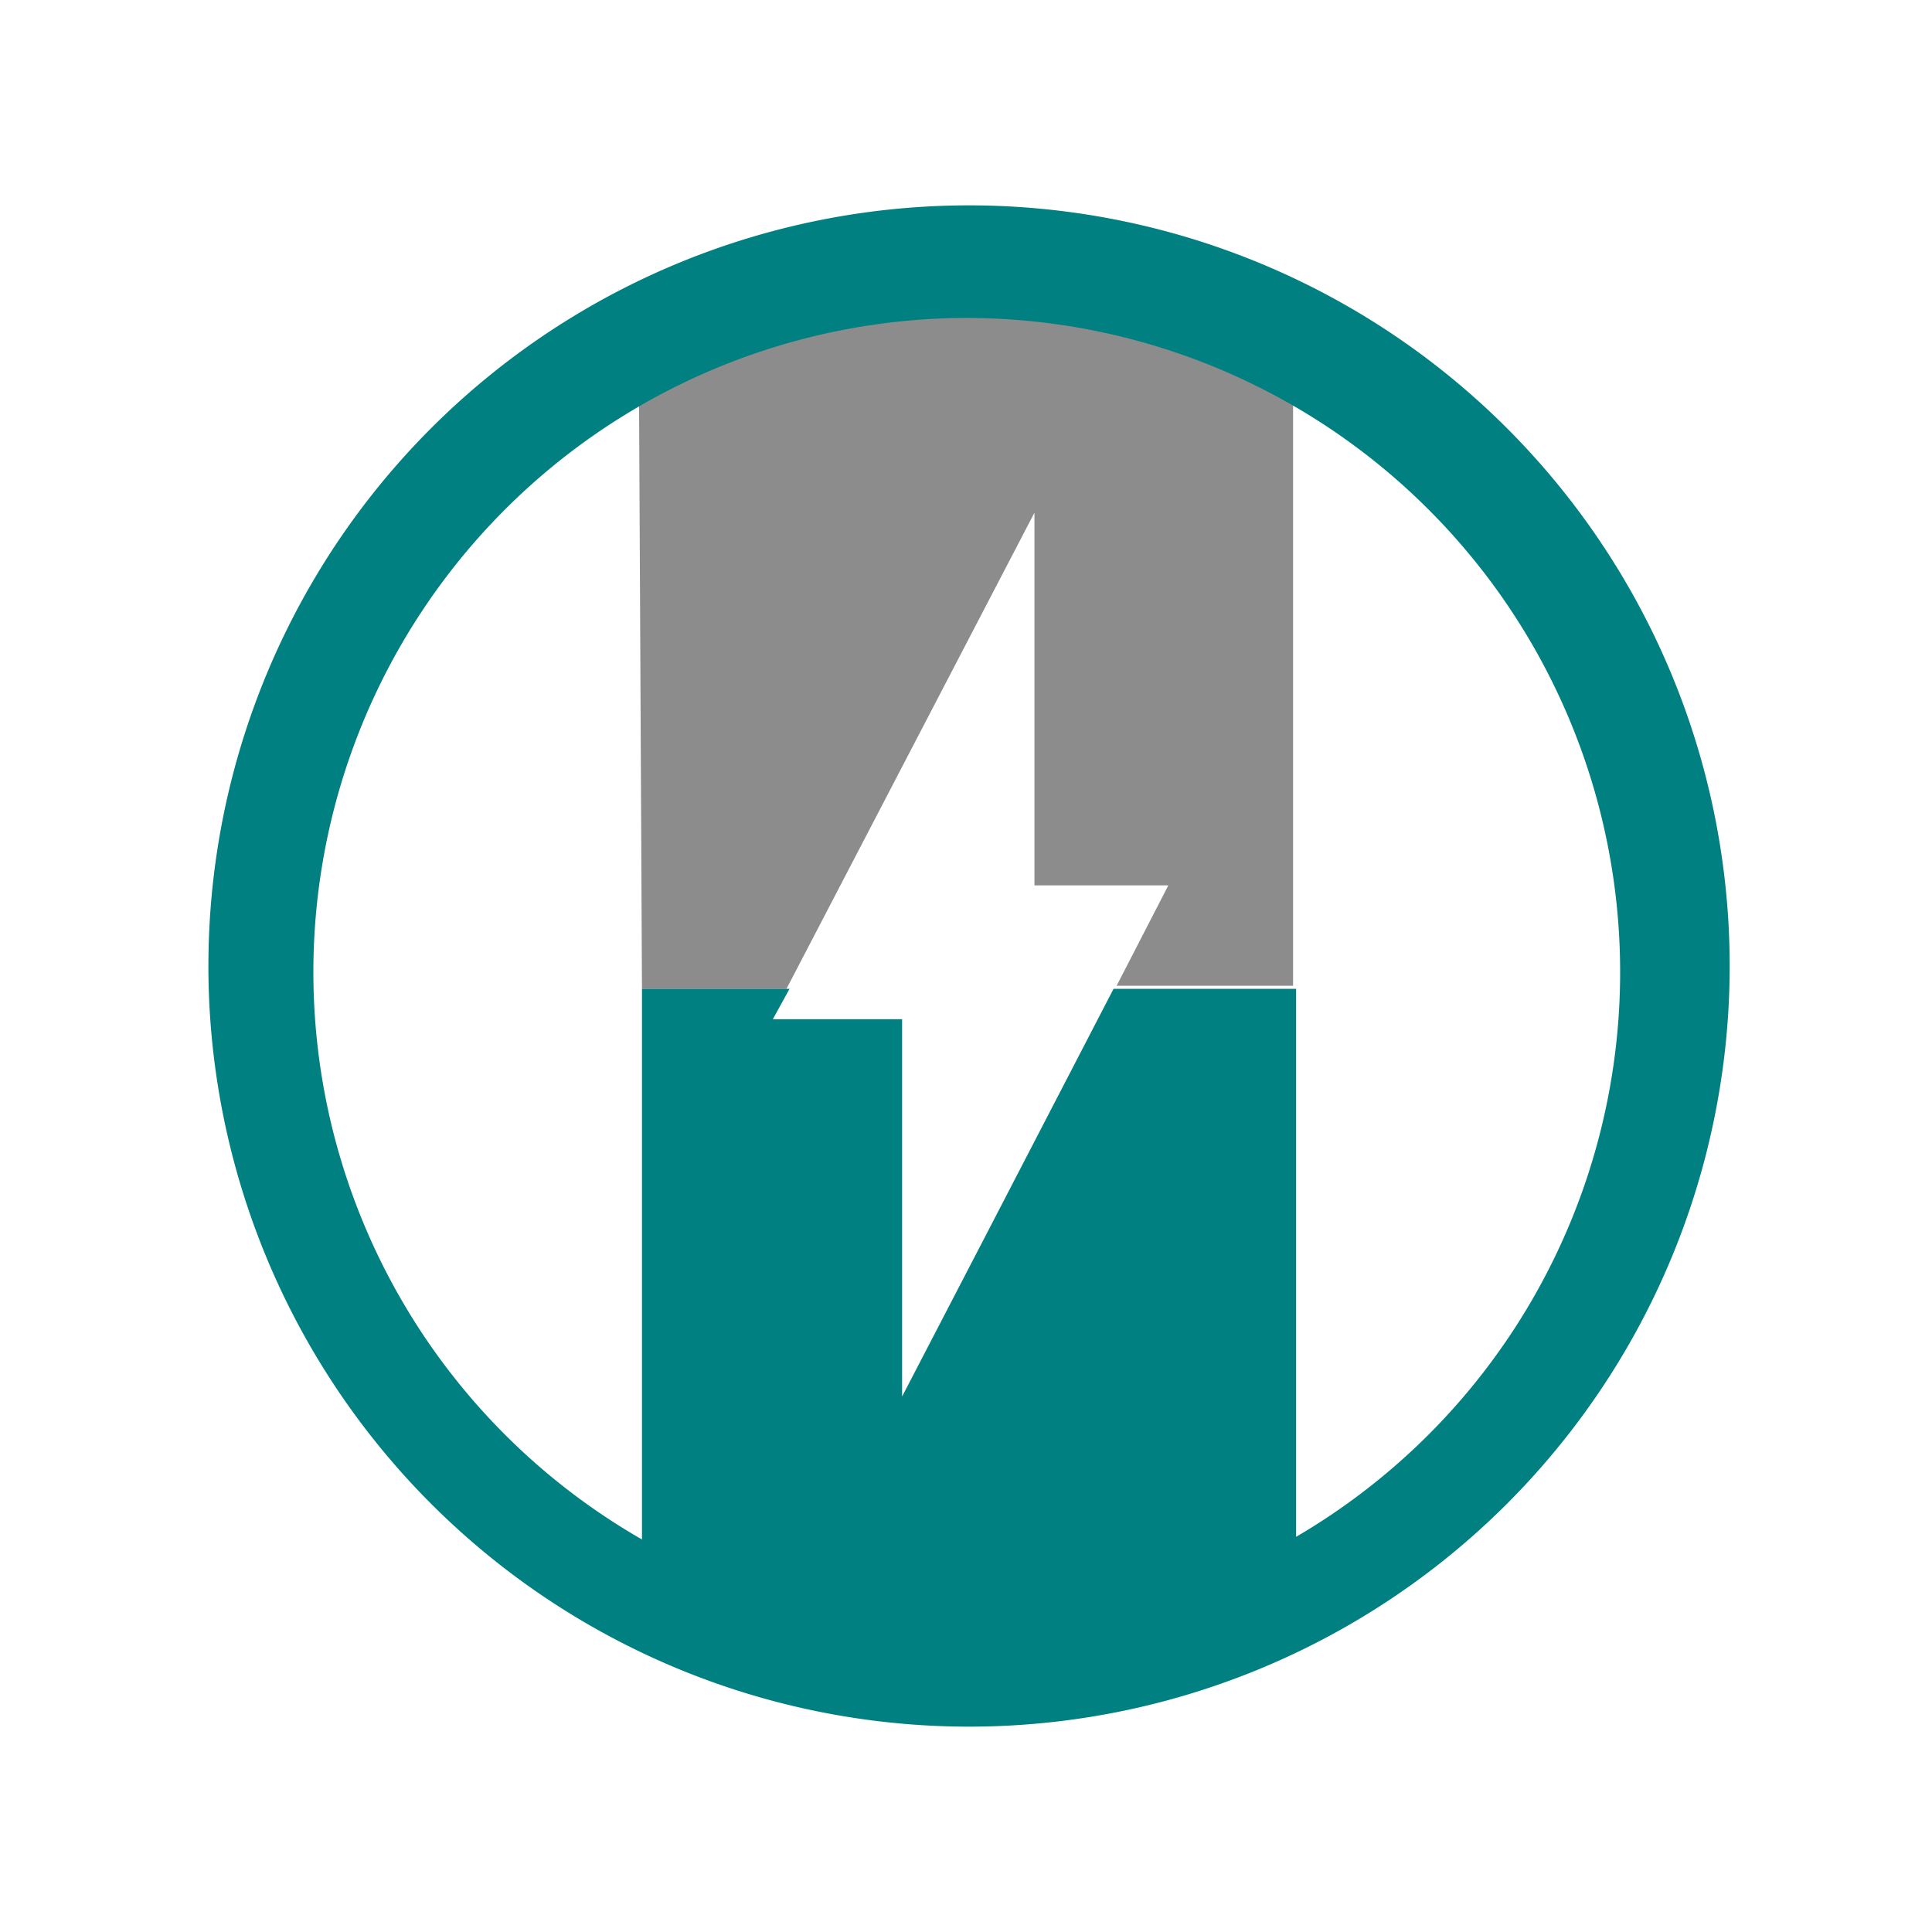 <svg xmlns="http://www.w3.org/2000/svg" width="48" height="48" viewBox="0 0 12.7 12.7"><path d="M4.22 6.5h.95L6.8 3.37v2.45h.88l-.34.66H8.5v-4a4.83 4.83 0 0 0-2.1-.58 4.49 4.49 0 0 0-2.2.57z" fill="#1a1a1a" fill-opacity=".5"/><path d="M6.35 1.35a5 5 0 0 0-4.98 4.98 5 5 0 0 0 4.98 5.02 5 5 0 0 0 5.02-5.02 5 5 0 0 0-5.02-4.98zm0 .74a4.3 4.3 0 0 1 4.3 4.3 4.3 4.3 0 0 1-4.3 4.3 4.3 4.3 0 0 1-4.29-4.3 4.3 4.3 0 0 1 4.3-4.3z" fill="teal"/><path d="M4.22 6.5v3.76c1.45 1.05 3.09.73 4.3 0V6.5h-1.2l-.85 1.64-.54 1.04V6.7h-.85l.11-.2z" fill="teal"/></svg>